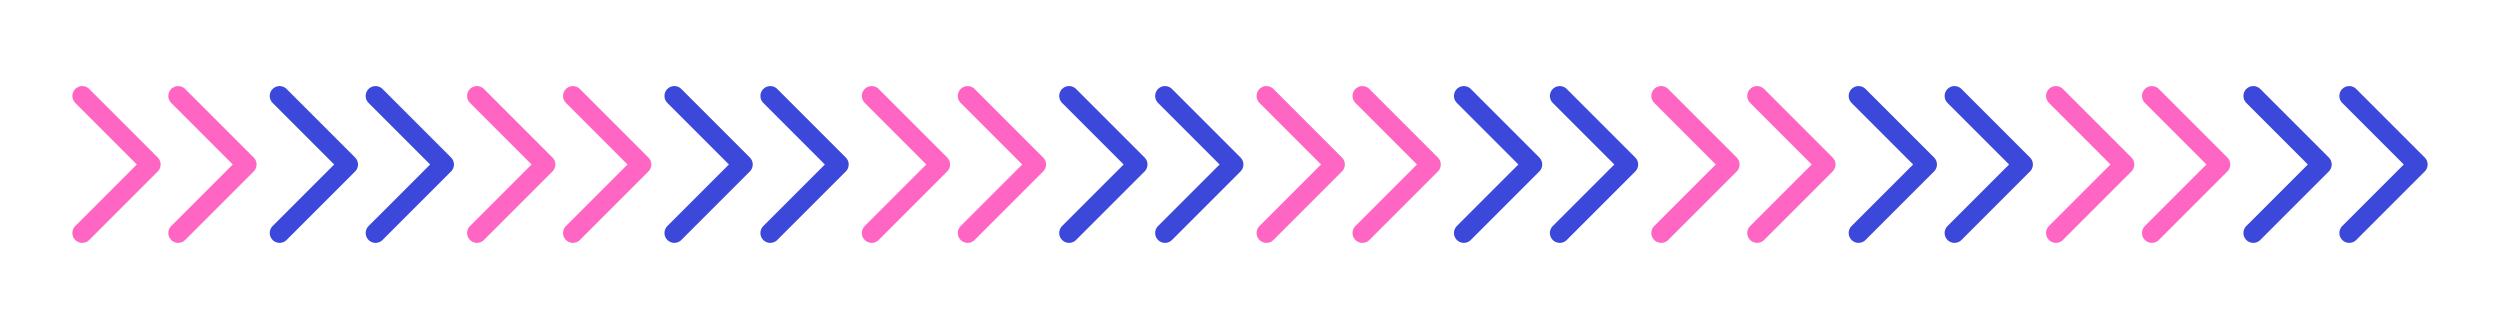 <svg width="380" height="50" viewBox="0 0 380 50" fill="none" xmlns="http://www.w3.org/2000/svg">
<path d="M12.5 35.416L22.917 25L12.5 14.583" stroke="#FF66C4" stroke-width="3" stroke-linecap="round" stroke-linejoin="round"/>
<path d="M27.083 35.417L37.5 25.001L27.083 14.584" stroke="#FF66C4" stroke-width="3" stroke-linecap="round" stroke-linejoin="round"/>
<path d="M42.5 35.416L52.917 25L42.5 14.583" stroke="#3B48D9" stroke-width="3" stroke-linecap="round" stroke-linejoin="round"/>
<path d="M57.083 35.417L67.5 25.001L57.083 14.584" stroke="#3B48D9" stroke-width="3" stroke-linecap="round" stroke-linejoin="round"/>
<path d="M72.5 35.416L82.917 25L72.5 14.583" stroke="#FF66C4" stroke-width="3" stroke-linecap="round" stroke-linejoin="round"/>
<path d="M87.083 35.417L97.5 25.001L87.083 14.584" stroke="#FF66C4" stroke-width="3" stroke-linecap="round" stroke-linejoin="round"/>
<path d="M102.5 35.416L112.917 25L102.5 14.583" stroke="#3B48D9" stroke-width="3" stroke-linecap="round" stroke-linejoin="round"/>
<path d="M117.083 35.417L127.5 25.001L117.083 14.584" stroke="#3B48D9" stroke-width="3" stroke-linecap="round" stroke-linejoin="round"/>
<path d="M132.5 35.416L142.917 25L132.5 14.583" stroke="#FF66C4" stroke-width="3" stroke-linecap="round" stroke-linejoin="round"/>
<path d="M147.083 35.417L157.5 25.001L147.083 14.584" stroke="#FF66C4" stroke-width="3" stroke-linecap="round" stroke-linejoin="round"/>
<path d="M162.5 35.416L172.917 25L162.5 14.583" stroke="#3B48D9" stroke-width="3" stroke-linecap="round" stroke-linejoin="round"/>
<path d="M177.083 35.417L187.5 25.001L177.083 14.584" stroke="#3B48D9" stroke-width="3" stroke-linecap="round" stroke-linejoin="round"/>
<path d="M192.5 35.416L202.917 25L192.5 14.583" stroke="#FF66C4" stroke-width="3" stroke-linecap="round" stroke-linejoin="round"/>
<path d="M207.083 35.417L217.5 25.001L207.083 14.584" stroke="#FF66C4" stroke-width="3" stroke-linecap="round" stroke-linejoin="round"/>
<path d="M222.5 35.416L232.917 25L222.5 14.583" stroke="#3B48D9" stroke-width="3" stroke-linecap="round" stroke-linejoin="round"/>
<path d="M237.083 35.417L247.5 25.001L237.083 14.584" stroke="#3B48D9" stroke-width="3" stroke-linecap="round" stroke-linejoin="round"/>
<path d="M252.5 35.416L262.917 25L252.5 14.583" stroke="#FF66C4" stroke-width="3" stroke-linecap="round" stroke-linejoin="round"/>
<path d="M267.083 35.417L277.5 25.001L267.083 14.584" stroke="#FF66C4" stroke-width="3" stroke-linecap="round" stroke-linejoin="round"/>
<path d="M282.5 35.416L292.917 25L282.5 14.583" stroke="#3B48D9" stroke-width="3" stroke-linecap="round" stroke-linejoin="round"/>
<path d="M297.083 35.417L307.5 25.001L297.083 14.584" stroke="#3B48D9" stroke-width="3" stroke-linecap="round" stroke-linejoin="round"/>
<path d="M312.5 35.416L322.917 25L312.5 14.583" stroke="#FF66C4" stroke-width="3" stroke-linecap="round" stroke-linejoin="round"/>
<path d="M327.083 35.417L337.5 25.001L327.083 14.584" stroke="#FF66C4" stroke-width="3" stroke-linecap="round" stroke-linejoin="round"/>
<path d="M342.5 35.416L352.917 25L342.5 14.583" stroke="#3B48D9" stroke-width="3" stroke-linecap="round" stroke-linejoin="round"/>
<path d="M357.083 35.417L367.5 25.001L357.083 14.584" stroke="#3B48D9" stroke-width="3" stroke-linecap="round" stroke-linejoin="round"/>
</svg>
